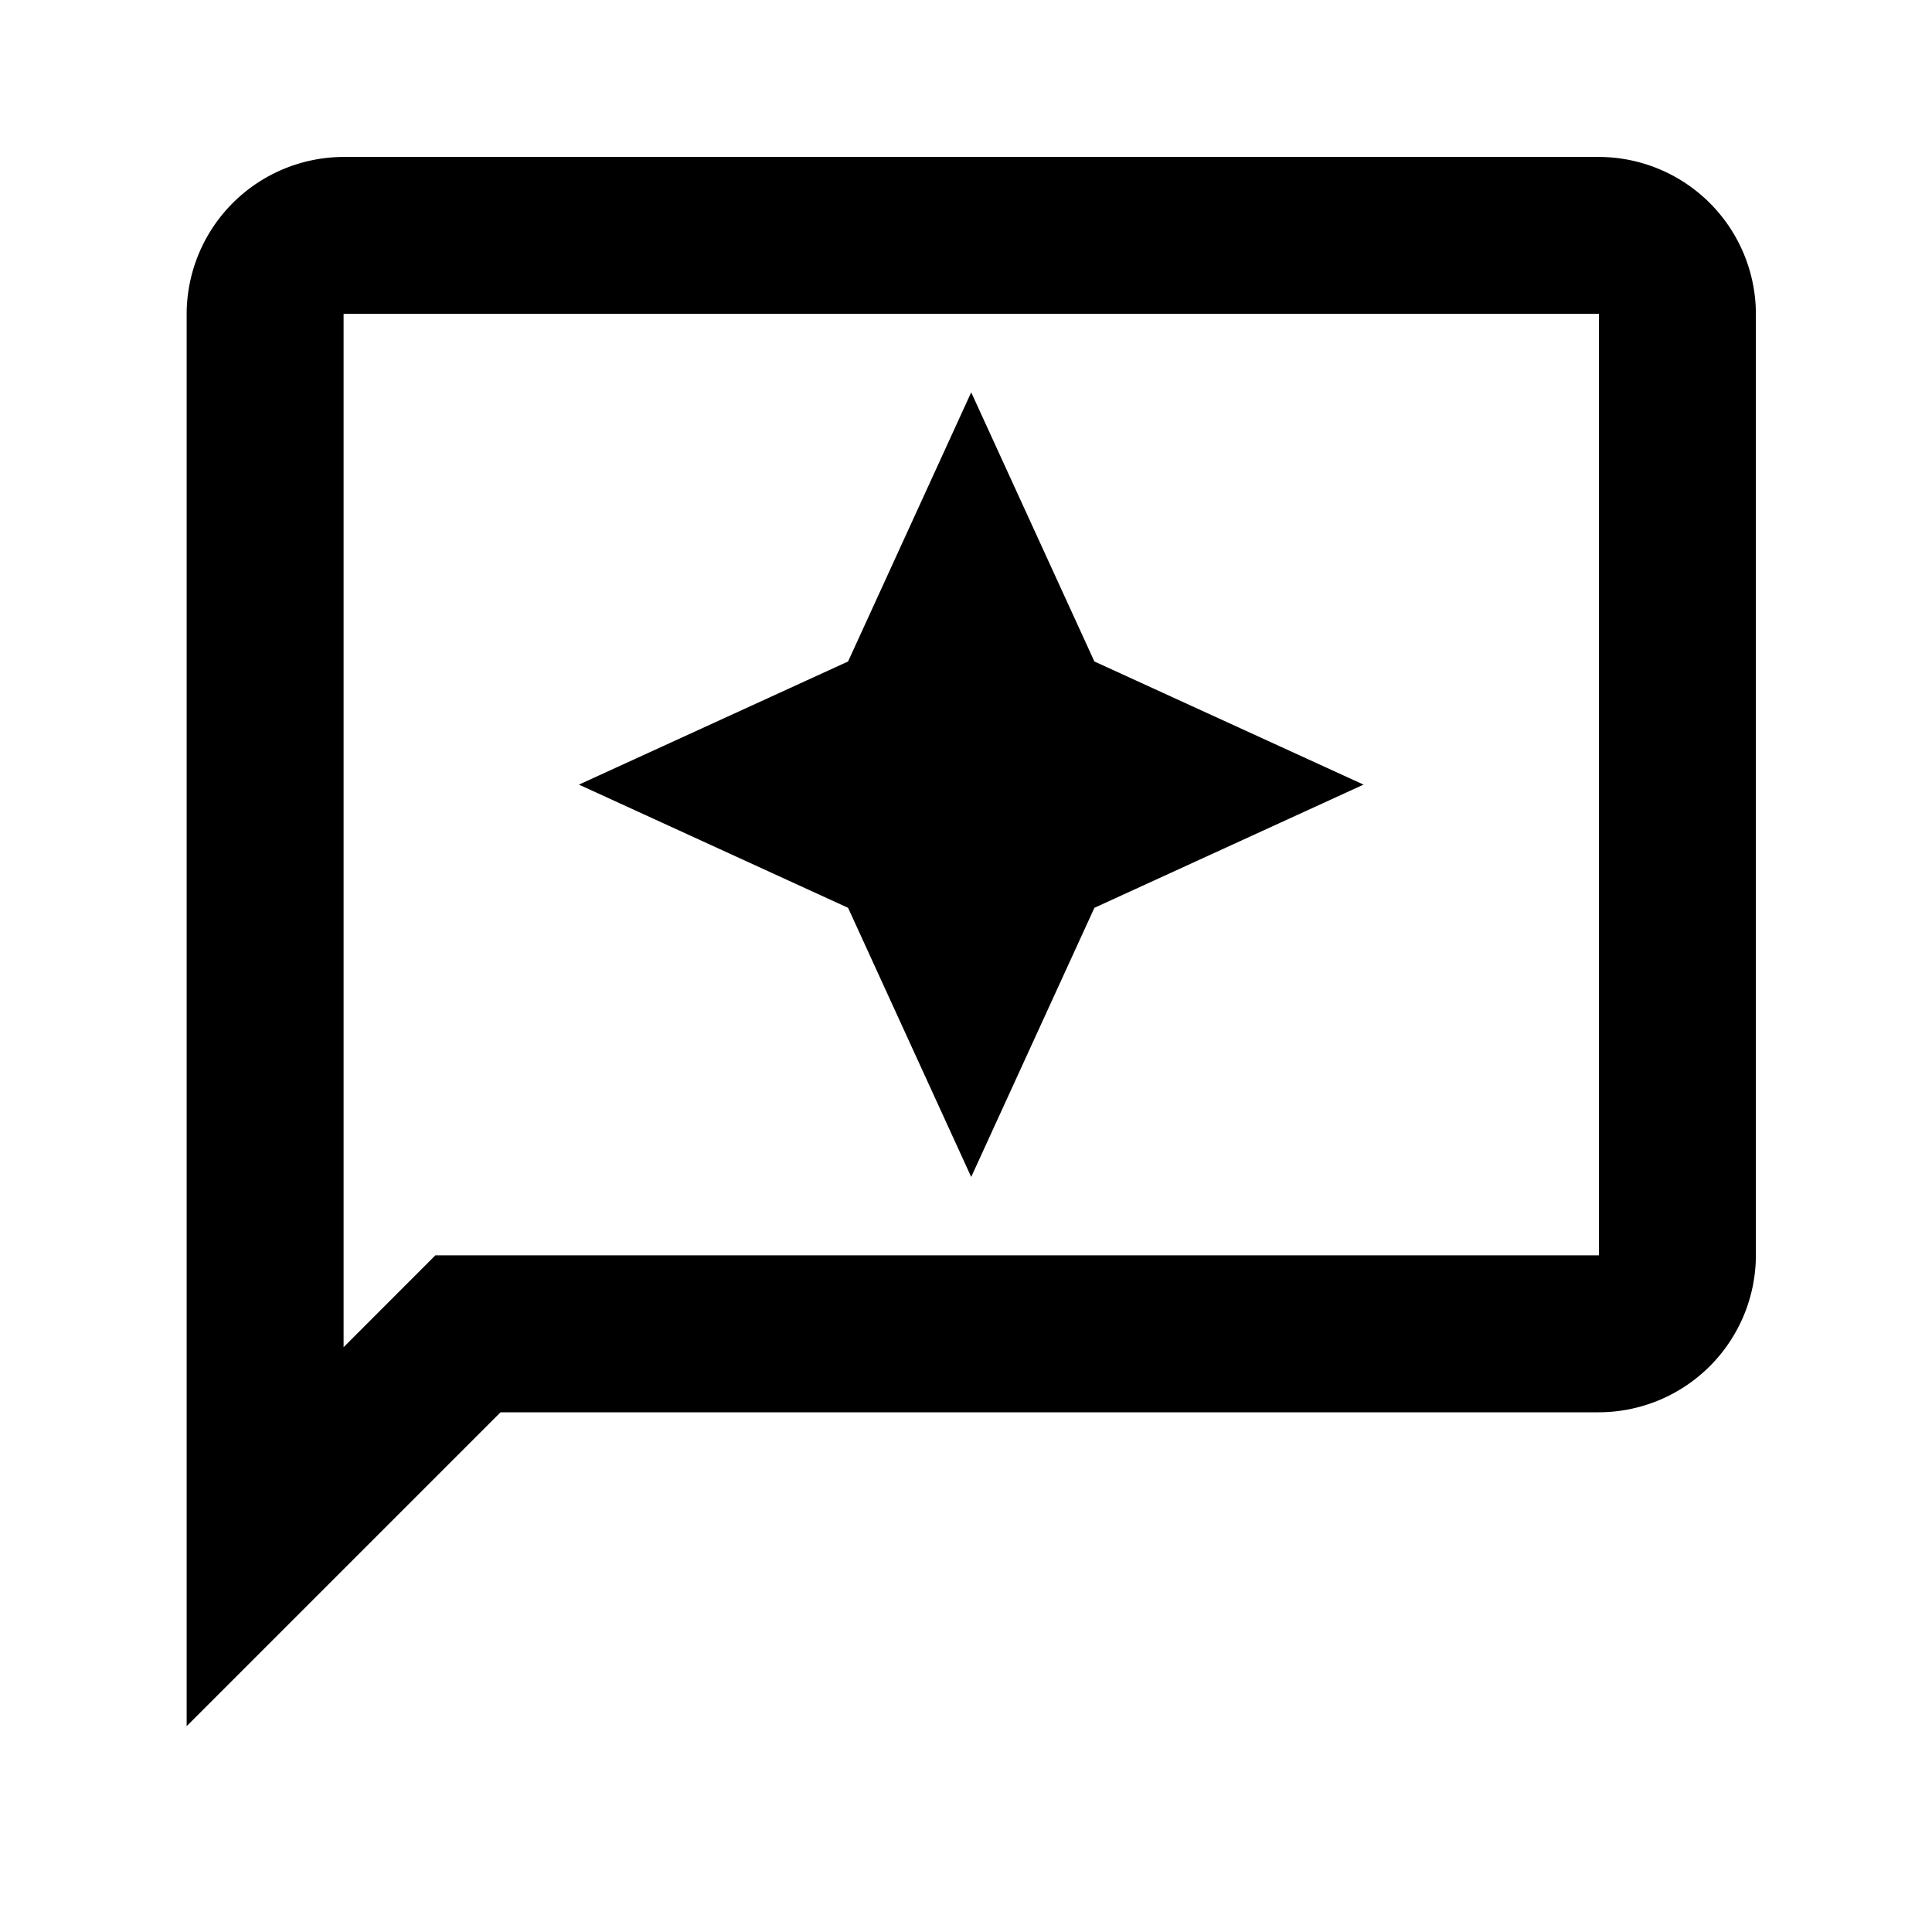 <svg xmlns="http://www.w3.org/2000/svg" width="26" height="26" viewBox="0 0 26 26">
  <g id="try_black_24dp" transform="translate(13 13)">
    <g id="try_black_24dp-2" data-name="try_black_24dp" transform="translate(-13 -13)">
      <g id="Group_275" data-name="Group 275" transform="translate(0)">
        <rect id="Rectangle_188" data-name="Rectangle 188" width="26" height="26" fill="none"/>
      </g>
      <g id="Group_277" data-name="Group 277" transform="translate(2.512 2.112)">
        <g id="Group_276" data-name="Group 276">
          <path id="Path_602" data-name="Path 602" d="M21.006,2H4.112A2.118,2.118,0,0,0,2,4.112V23.118l4.224-4.224H21.006a2.118,2.118,0,0,0,2.112-2.112V4.112A2.118,2.118,0,0,0,21.006,2Zm0,14.782H5.347L4.112,18.018V4.112H21.006Z" transform="translate(-2 -2)"/>
          <path id="Path_603" data-name="Path 603" d="M12.279,15.559l1.658-3.622,3.622-1.658L13.937,8.622,12.279,5,10.622,8.622,7,10.279l3.622,1.658Z" transform="translate(-1.721 -1.832)"/>
        </g>
      </g>
    </g>
  </g>
</svg>
